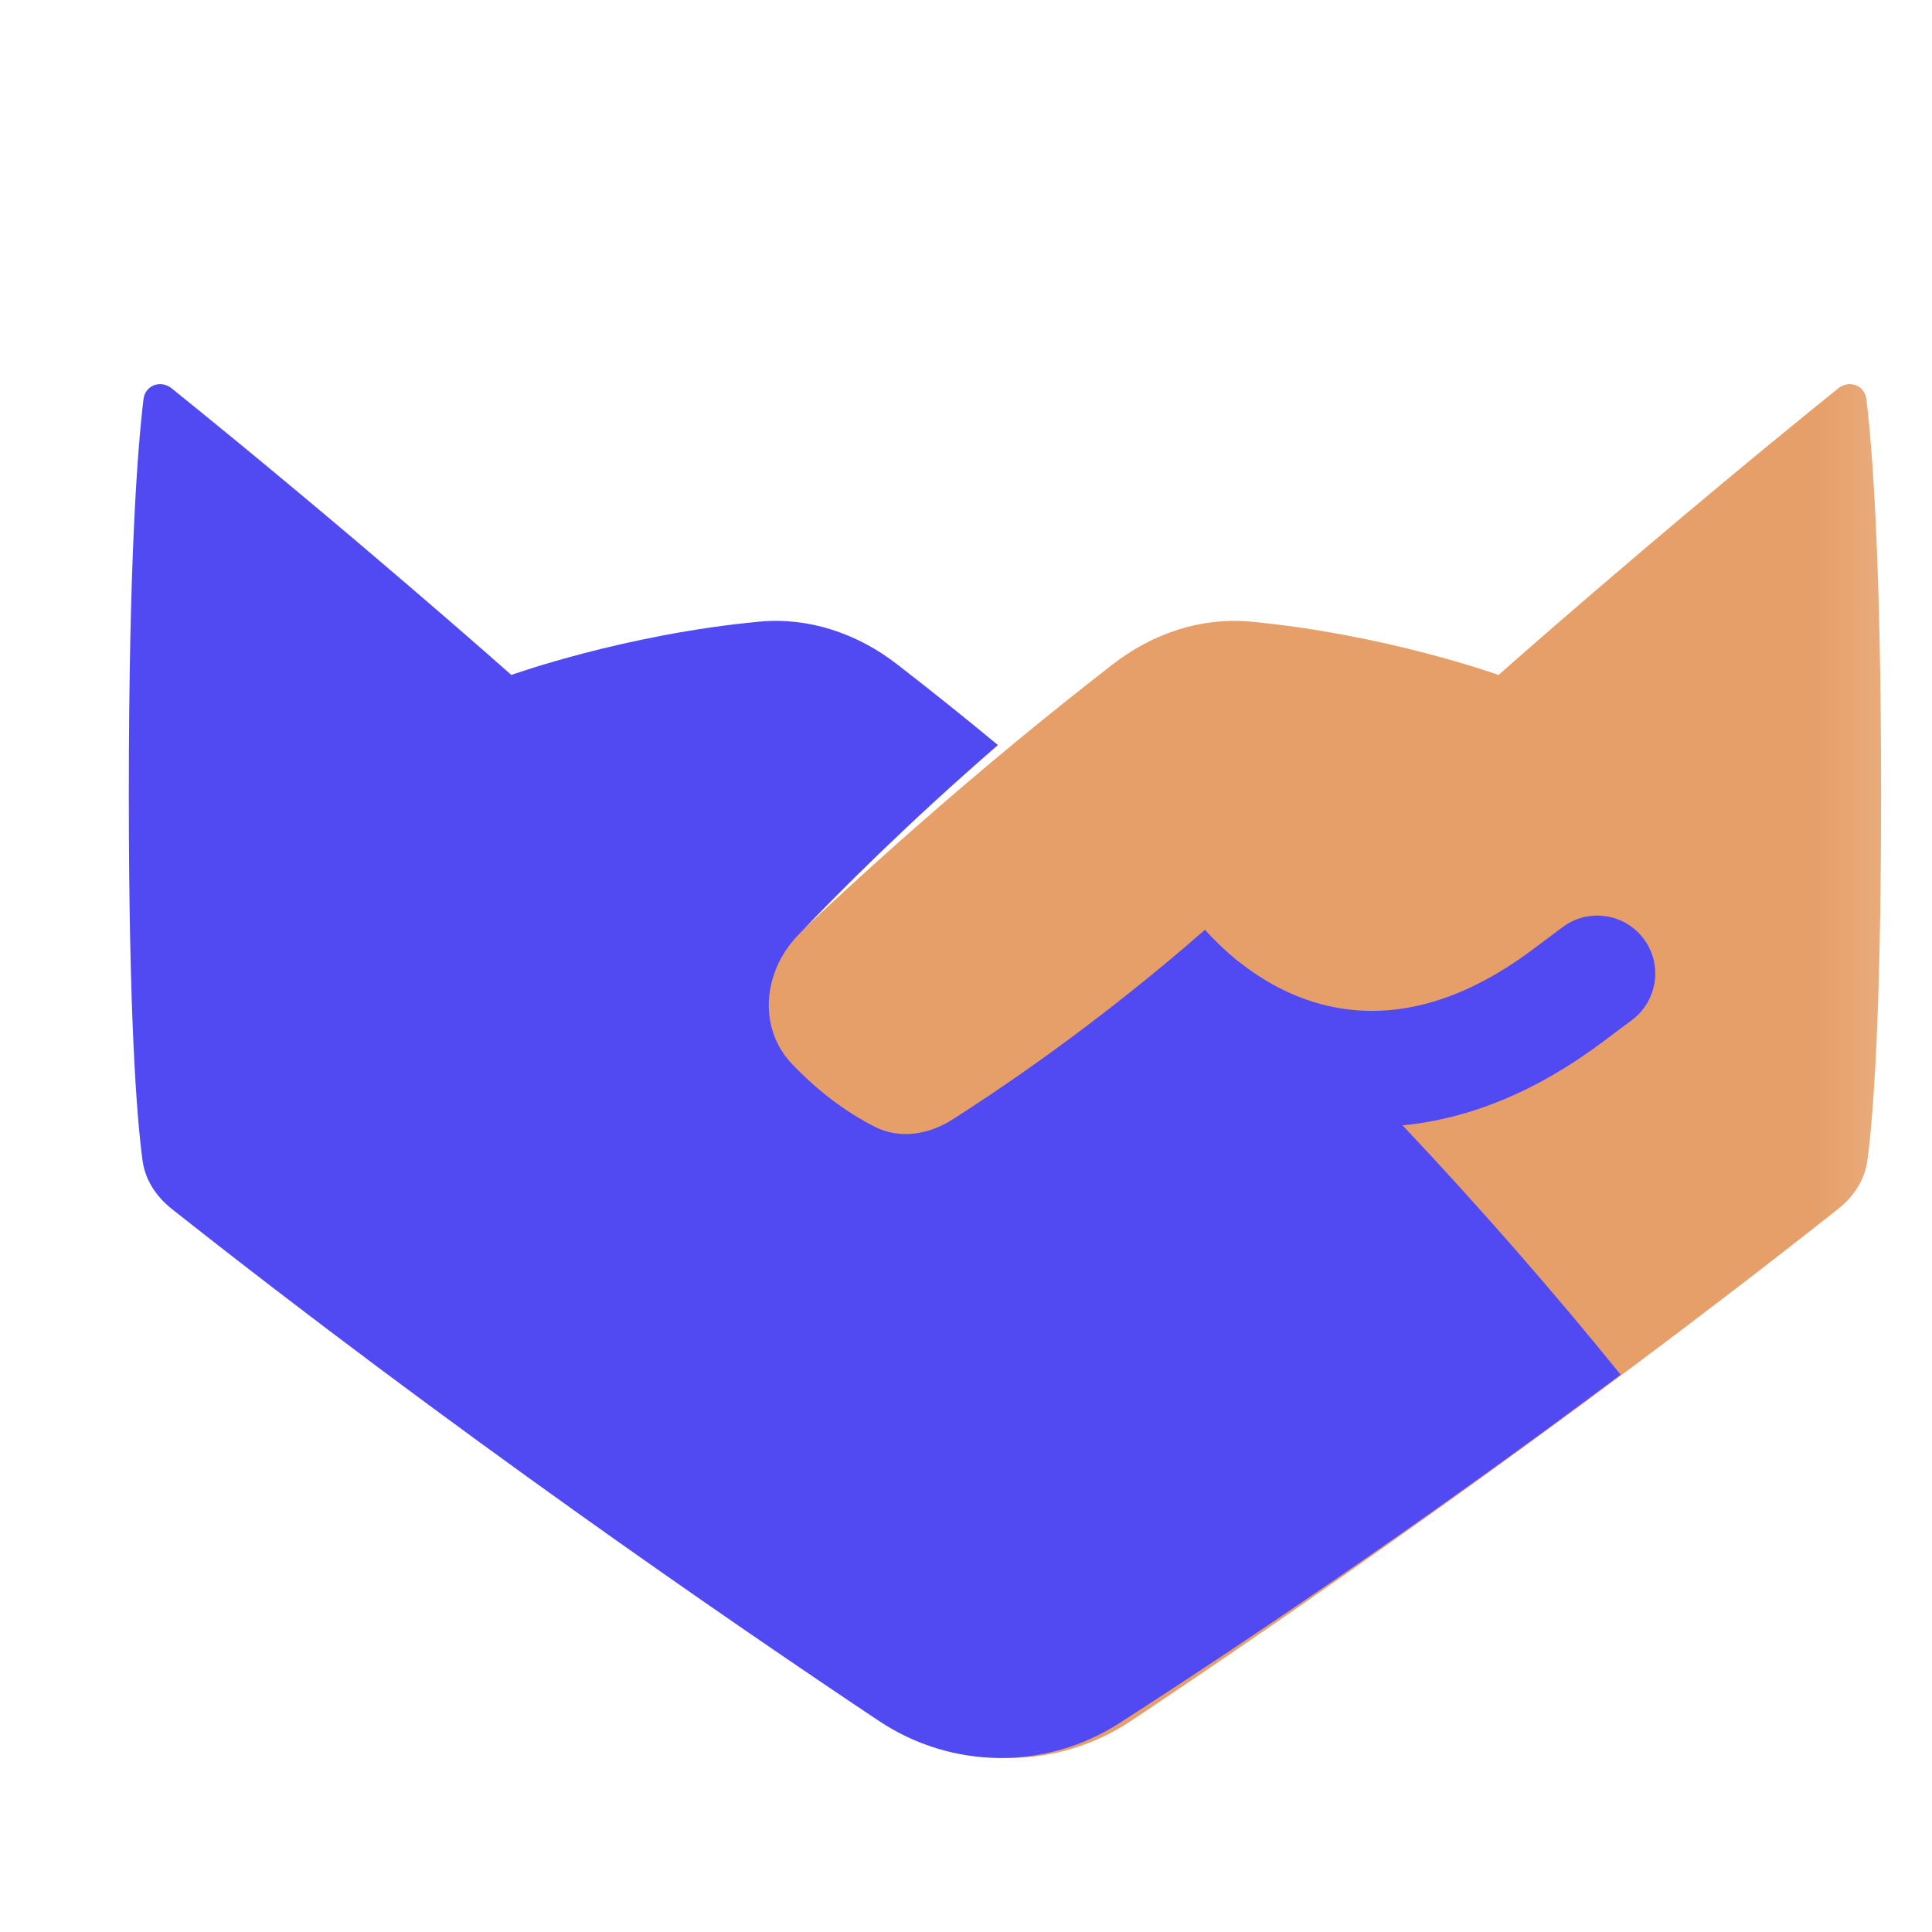 <svg width="25" height="25" viewBox="0 0 25 25" fill="none" xmlns="http://www.w3.org/2000/svg">
<g clip-path="url(#clip0_7_391)">
<mask id="mask0_7_391" style="mask-type:luminance" maskUnits="userSpaceOnUse" x="0" y="0" width="25" height="25">
<path d="M24.842 0.781H0.842V24.781H24.842V0.781Z" fill="white"/>
</mask>
<g mask="url(#mask0_7_391)">
<path d="M23.782 15.646C20.17 18.502 16.603 20.956 14.639 22.266C13.694 22.897 12.477 22.911 11.521 22.296C10.056 21.353 7.698 19.78 5.037 17.788C7.728 14.466 10.996 11.232 14.401 8.595C14.91 8.2 15.54 7.984 16.181 8.044C17.93 8.208 19.391 8.734 19.391 8.734C19.391 8.734 21.416 6.937 23.787 5.025C23.929 4.911 24.129 4.985 24.151 5.165C24.225 5.772 24.341 7.213 24.341 10.281C24.341 13.173 24.238 14.462 24.164 15.014C24.13 15.271 23.985 15.486 23.782 15.646Z" fill="#E69F69"/>
<path fill-rule="evenodd" clip-rule="evenodd" d="M2.226 15.646C5.838 18.502 9.406 20.956 11.369 22.266C12.314 22.897 13.531 22.911 14.487 22.296C15.953 21.353 18.31 19.78 20.971 17.788C20.088 16.697 19.142 15.616 18.15 14.562C18.998 14.48 19.874 14.132 20.742 13.48L21.119 13.198C21.45 12.949 21.518 12.479 21.269 12.148C21.02 11.816 20.55 11.749 20.219 11.998L19.842 12.28C18.842 13.031 17.967 13.176 17.248 13.03C16.775 12.934 16.369 12.712 16.035 12.448C16.027 12.441 16.019 12.435 16.01 12.429C15.852 12.301 15.712 12.165 15.592 12.031C15.432 12.171 15.274 12.306 15.118 12.437C15.099 12.451 15.081 12.466 15.063 12.482C13.909 13.441 12.89 14.127 12.321 14.489C12.015 14.683 11.642 14.744 11.319 14.58C11.027 14.432 10.643 14.182 10.25 13.769C9.803 13.3 9.874 12.577 10.32 12.108C10.886 11.513 11.766 10.635 12.913 9.641C12.481 9.283 12.045 8.934 11.607 8.595C11.098 8.2 10.468 7.984 9.827 8.044C8.078 8.208 6.617 8.734 6.617 8.734C6.617 8.734 4.593 6.937 2.221 5.025C2.079 4.911 1.879 4.985 1.857 5.165C1.783 5.772 1.667 7.213 1.667 10.281C1.667 13.173 1.77 14.462 1.844 15.014C1.878 15.271 2.024 15.486 2.226 15.646Z" fill="#514AF3"/>
</g>
</g>
<defs>
<clipPath id="clip0_7_391">
<rect width="24" height="24" fill="white" transform="translate(0.842 0.781)"/>
</clipPath>
</defs>
</svg>
